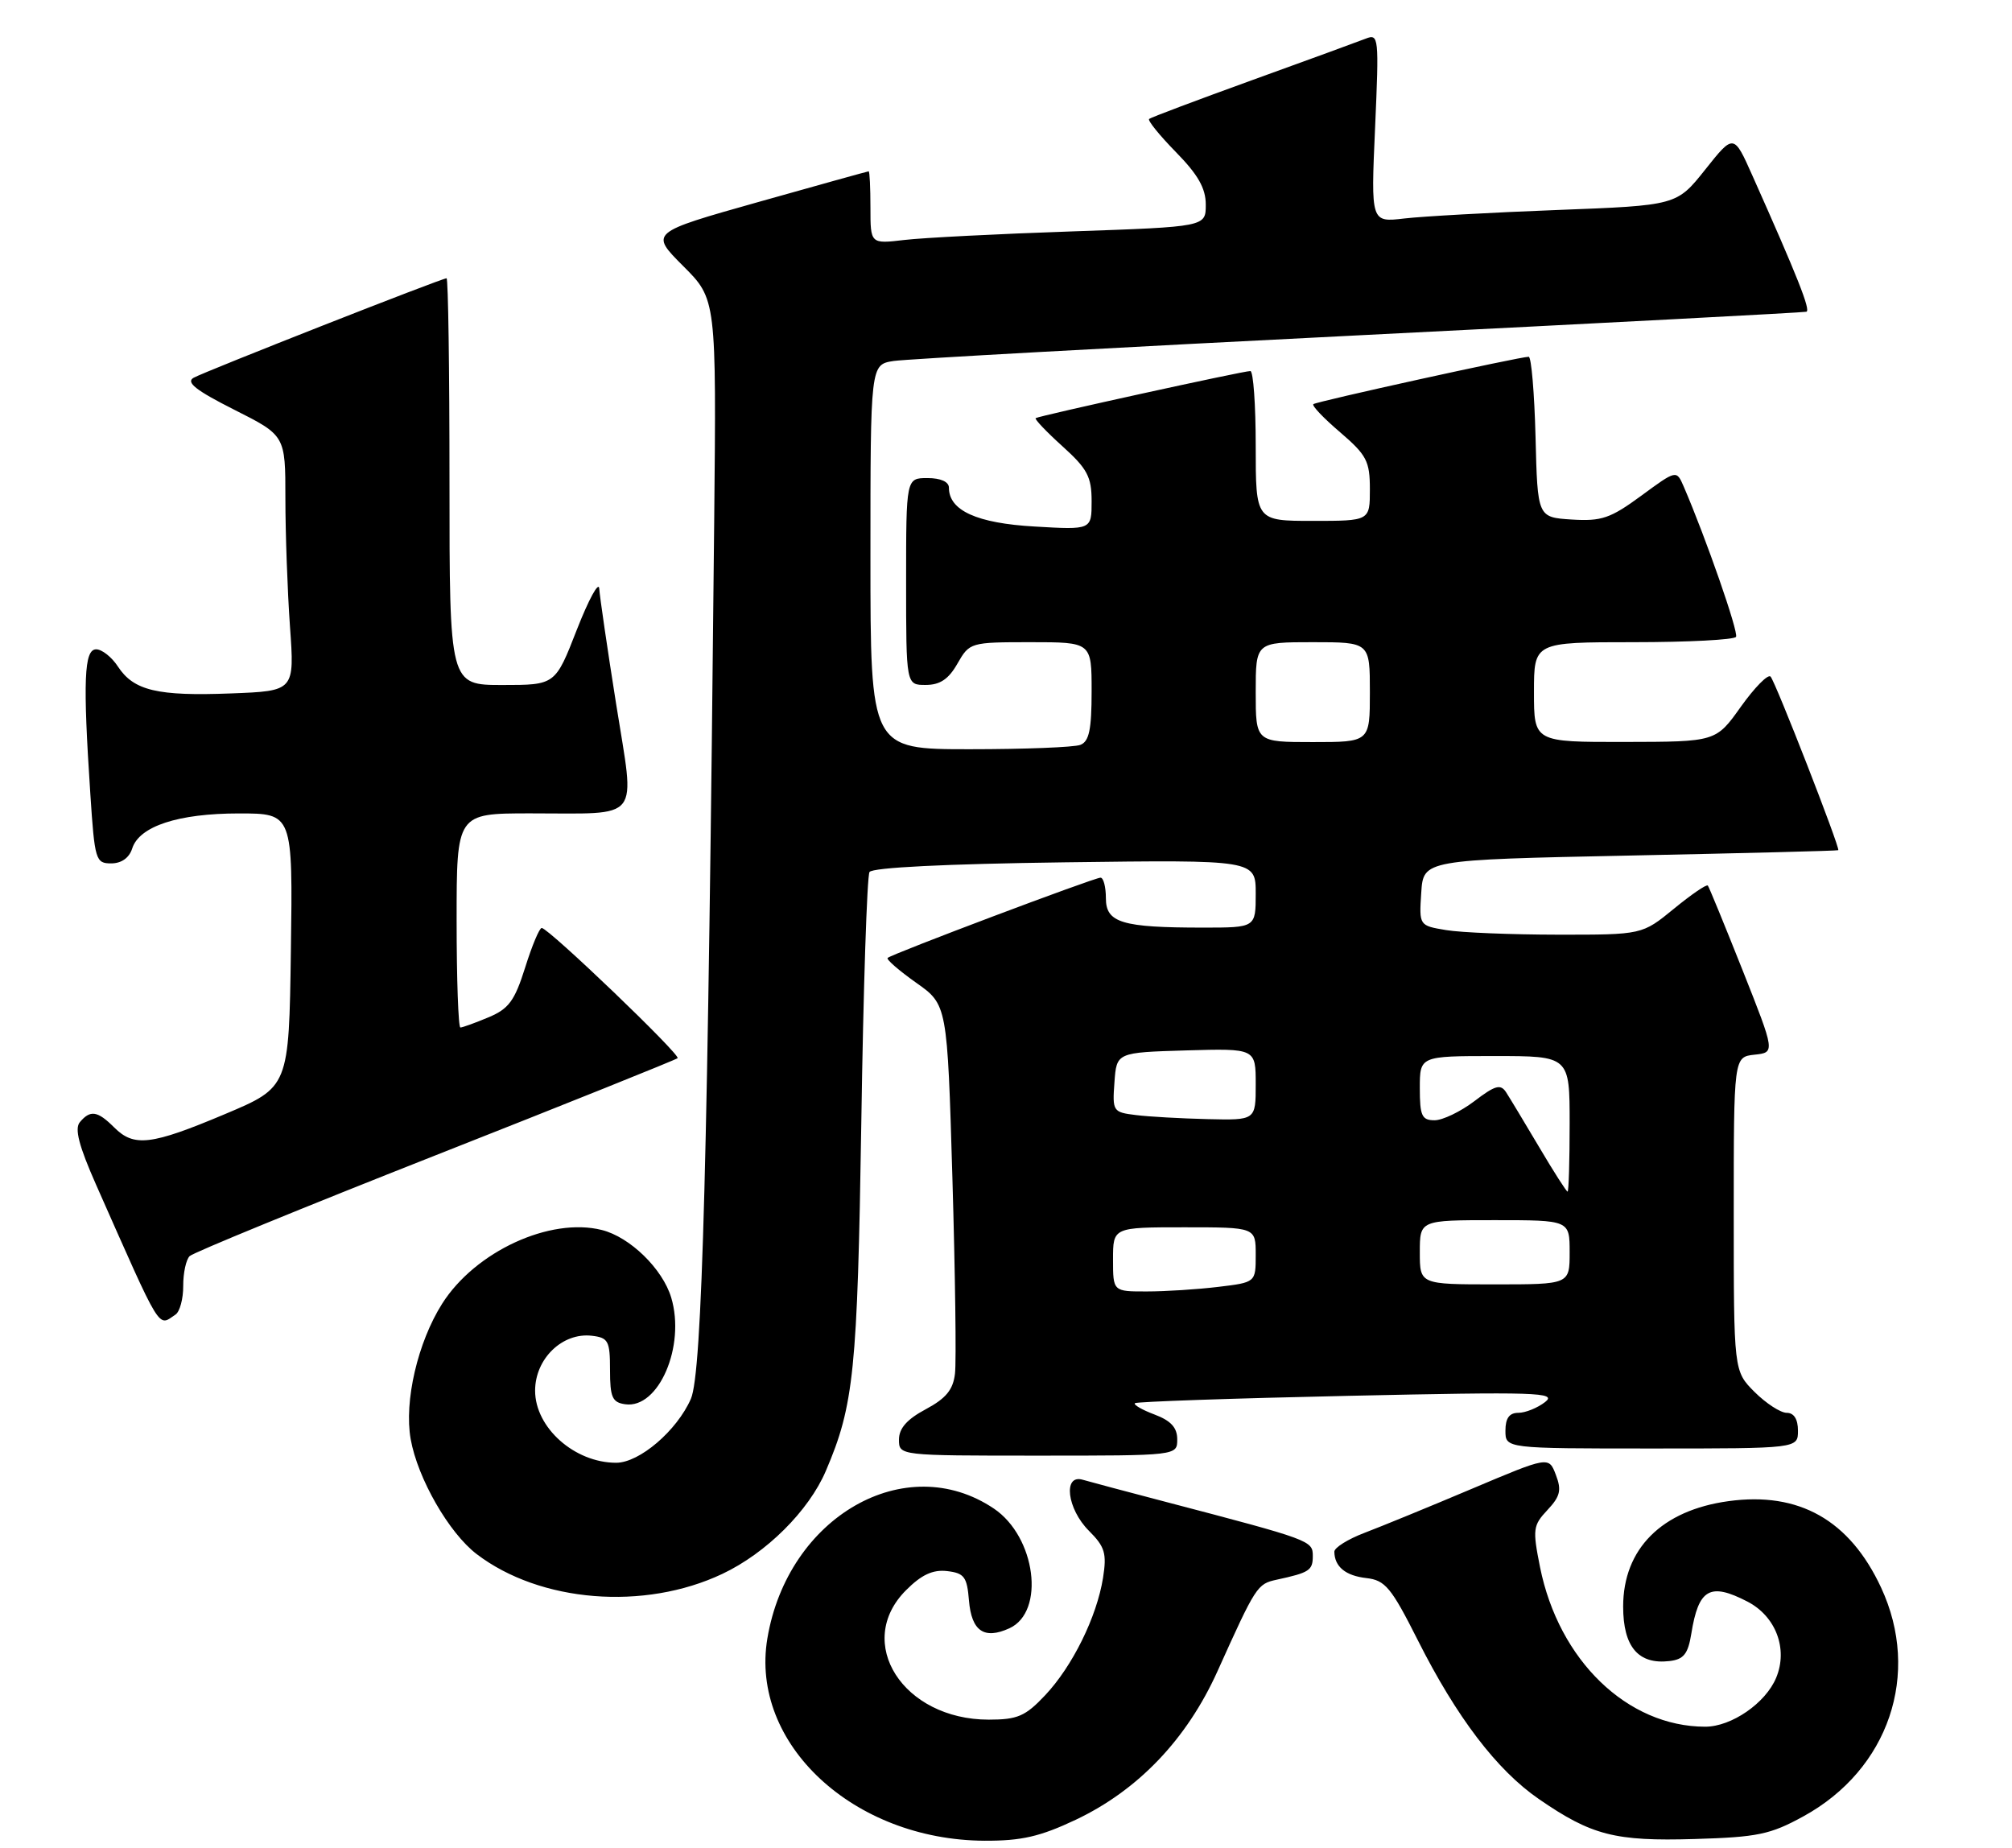 <?xml version="1.0" encoding="UTF-8" standalone="no"?>
<!DOCTYPE svg PUBLIC "-//W3C//DTD SVG 1.1//EN" "http://www.w3.org/Graphics/SVG/1.1/DTD/svg11.dtd" >
<svg xmlns="http://www.w3.org/2000/svg" xmlns:xlink="http://www.w3.org/1999/xlink" version="1.1" viewBox="0 0 282 259">
 <g >
 <path fill="currentColor"
d=" M 150.76 255.04 C 159.52 250.89 166.34 243.75 170.64 234.22 C 176.03 222.26 176.21 221.98 178.93 221.39 C 183.54 220.39 184.00 220.09 184.00 218.06 C 184.00 215.91 183.72 215.81 163.50 210.51 C 158.00 209.07 152.71 207.66 151.75 207.38 C 148.96 206.56 149.55 211.46 152.62 214.53 C 154.87 216.78 155.14 217.70 154.60 221.13 C 153.72 226.62 150.31 233.53 146.48 237.59 C 143.71 240.53 142.61 241.00 138.58 241.00 C 126.57 241.00 119.66 230.19 126.99 222.86 C 129.15 220.69 130.75 219.95 132.74 220.18 C 135.15 220.46 135.54 220.99 135.81 224.31 C 136.17 228.59 137.93 229.81 141.47 228.20 C 146.54 225.89 145.18 215.38 139.30 211.42 C 126.92 203.09 110.40 212.56 107.55 229.64 C 105.09 244.37 119.61 257.88 138.00 257.97 C 143.17 257.99 145.78 257.39 150.76 255.04 Z  M 252.75 254.56 C 264.73 248.00 269.28 234.59 263.65 222.49 C 259.25 213.04 252.15 209.02 242.26 210.38 C 232.90 211.66 227.50 217.07 227.50 225.15 C 227.50 230.80 229.63 233.30 233.99 232.79 C 235.98 232.56 236.59 231.80 237.05 228.97 C 238.06 222.66 239.66 221.74 244.91 224.45 C 248.90 226.51 250.63 231.08 248.95 235.12 C 247.48 238.68 242.68 241.99 239.00 241.99 C 228.09 241.98 218.48 232.70 215.85 219.63 C 214.79 214.32 214.86 213.78 216.89 211.62 C 218.68 209.71 218.89 208.84 218.07 206.70 C 217.08 204.09 217.08 204.09 206.29 208.65 C 200.36 211.16 193.59 213.93 191.25 214.82 C 188.91 215.71 187.01 216.90 187.02 217.47 C 187.05 219.56 188.58 220.83 191.50 221.16 C 194.15 221.46 194.99 222.47 198.71 229.85 C 204.15 240.66 209.81 248.09 215.69 252.13 C 223.08 257.22 226.35 258.06 237.50 257.73 C 246.33 257.47 248.12 257.10 252.75 254.56 Z  M 101.25 220.57 C 107.40 217.66 113.36 211.74 115.75 206.14 C 119.69 196.95 120.18 192.09 120.72 157.36 C 121.00 138.59 121.52 122.77 121.87 122.21 C 122.26 121.58 132.60 121.07 149.25 120.85 C 176.00 120.50 176.00 120.50 176.00 125.25 C 176.00 130.00 176.00 130.00 168.63 130.00 C 157.24 130.00 155.00 129.32 155.00 125.88 C 155.00 124.29 154.66 123.00 154.25 123.00 C 153.34 123.01 124.95 133.71 124.41 134.25 C 124.20 134.46 126.00 136.02 128.40 137.72 C 132.77 140.80 132.77 140.80 133.49 165.15 C 133.88 178.54 134.05 190.85 133.85 192.50 C 133.59 194.77 132.59 195.98 129.75 197.50 C 127.13 198.90 126.00 200.17 126.00 201.75 C 126.00 204.00 126.00 204.00 145.50 204.00 C 165.00 204.00 165.00 204.00 165.00 201.72 C 165.00 200.07 164.11 199.10 161.82 198.24 C 160.06 197.58 158.83 196.86 159.07 196.65 C 159.30 196.44 172.78 195.97 189.00 195.62 C 215.43 195.04 218.30 195.13 216.56 196.49 C 215.49 197.32 213.80 198.00 212.81 198.00 C 211.55 198.00 211.00 198.75 211.00 200.50 C 211.00 203.00 211.00 203.00 231.50 203.00 C 252.00 203.00 252.00 203.00 252.00 200.50 C 252.00 198.89 251.44 198.00 250.42 198.00 C 249.56 198.00 247.53 196.68 245.92 195.08 C 243.00 192.15 243.00 192.15 243.00 170.14 C 243.00 148.13 243.00 148.13 245.91 147.81 C 248.81 147.50 248.81 147.50 244.25 136.00 C 241.74 129.68 239.54 124.32 239.37 124.11 C 239.19 123.89 237.05 125.36 234.61 127.36 C 230.16 131.00 230.16 131.00 218.33 130.99 C 211.82 130.98 204.79 130.70 202.70 130.35 C 198.90 129.72 198.90 129.72 199.20 125.11 C 199.50 120.50 199.50 120.50 228.50 119.90 C 244.45 119.57 257.57 119.24 257.65 119.15 C 257.94 118.87 248.83 95.50 248.16 94.82 C 247.80 94.44 245.93 96.34 244.00 99.04 C 240.50 103.96 240.50 103.96 227.75 103.98 C 215.00 104.00 215.00 104.00 215.00 97.00 C 215.00 90.00 215.00 90.00 228.94 90.00 C 236.61 90.00 243.08 89.66 243.32 89.25 C 243.70 88.61 239.10 75.40 235.98 68.17 C 234.97 65.85 234.97 65.85 230.03 69.48 C 225.71 72.65 224.47 73.07 220.29 72.81 C 215.50 72.50 215.50 72.50 215.22 61.25 C 215.06 55.06 214.63 50.00 214.26 50.00 C 213.01 50.00 184.50 56.27 184.08 56.64 C 183.84 56.85 185.53 58.62 187.83 60.58 C 191.56 63.78 192.00 64.63 192.00 68.58 C 192.00 73.00 192.00 73.00 184.00 73.00 C 176.00 73.00 176.00 73.00 176.00 62.50 C 176.00 56.72 175.66 52.00 175.25 52.00 C 174.26 51.99 145.60 58.28 145.16 58.60 C 144.97 58.73 146.66 60.51 148.91 62.54 C 152.40 65.69 153.00 66.82 153.00 70.24 C 153.00 74.26 153.00 74.26 145.01 73.79 C 136.92 73.33 133.00 71.55 133.00 68.35 C 133.00 67.52 131.85 67.00 130.00 67.00 C 127.00 67.00 127.00 67.00 127.00 81.50 C 127.00 96.00 127.00 96.00 129.75 95.99 C 131.75 95.99 132.96 95.18 134.20 92.99 C 135.89 90.04 136.01 90.00 144.45 90.00 C 153.00 90.00 153.00 90.00 153.00 96.89 C 153.00 102.26 152.65 103.92 151.42 104.39 C 150.55 104.73 143.57 105.00 135.92 105.00 C 122.00 105.00 122.00 105.00 122.00 78.05 C 122.00 51.09 122.00 51.09 125.25 50.59 C 127.04 50.32 156.40 48.70 190.50 46.99 C 224.60 45.28 252.81 43.80 253.18 43.69 C 253.82 43.51 251.91 38.71 245.62 24.62 C 243.00 18.74 243.00 18.74 239.00 23.77 C 235.00 28.79 235.00 28.79 218.25 29.43 C 209.04 29.78 199.39 30.32 196.82 30.62 C 192.14 31.17 192.14 31.17 192.73 17.92 C 193.29 5.16 193.25 4.69 191.41 5.42 C 190.36 5.83 183.20 8.45 175.50 11.23 C 167.80 14.02 161.30 16.46 161.06 16.67 C 160.82 16.87 162.51 18.96 164.81 21.31 C 167.91 24.47 169.00 26.38 169.00 28.68 C 169.00 31.78 169.00 31.78 150.25 32.43 C 139.94 32.78 129.36 33.32 126.75 33.63 C 122.00 34.19 122.00 34.19 122.00 29.09 C 122.00 26.29 121.89 24.00 121.75 24.01 C 121.61 24.02 114.65 25.95 106.29 28.31 C 91.08 32.60 91.08 32.60 95.74 37.27 C 100.41 41.93 100.41 41.93 100.10 73.22 C 99.21 162.54 98.42 192.42 96.83 196.05 C 94.87 200.51 89.62 205.00 86.36 205.00 C 80.53 205.00 75.00 200.08 75.00 194.90 C 75.00 190.42 78.82 186.72 82.95 187.20 C 85.26 187.47 85.50 187.92 85.50 192.00 C 85.50 195.83 85.82 196.55 87.63 196.80 C 92.31 197.47 96.11 188.66 94.08 181.86 C 92.87 177.82 88.30 173.37 84.36 172.38 C 77.10 170.55 66.61 175.39 61.97 182.71 C 58.55 188.11 56.62 196.39 57.56 201.69 C 58.54 207.20 62.93 214.84 66.81 217.80 C 75.70 224.58 90.29 225.76 101.25 220.57 Z  M 24.60 184.23 C 25.20 183.83 25.69 182.02 25.68 180.22 C 25.67 178.41 26.08 176.53 26.58 176.04 C 27.09 175.54 42.57 169.20 61.00 161.93 C 79.43 154.67 94.71 148.53 94.97 148.30 C 95.46 147.87 76.96 130.13 75.93 130.05 C 75.62 130.02 74.57 132.51 73.61 135.58 C 72.13 140.28 71.30 141.39 68.45 142.58 C 66.59 143.36 64.82 144.00 64.53 144.00 C 64.24 144.00 64.00 137.25 64.00 129.00 C 64.00 114.00 64.00 114.00 74.25 113.99 C 90.16 113.97 89.01 115.42 86.36 98.68 C 85.12 90.88 84.06 83.60 83.99 82.50 C 83.93 81.40 82.52 83.99 80.85 88.25 C 77.83 96.00 77.83 96.00 70.42 96.00 C 63.00 96.00 63.00 96.00 63.00 67.50 C 63.00 51.82 62.82 39.00 62.59 39.00 C 61.90 39.00 28.76 52.04 27.14 52.94 C 26.01 53.57 27.44 54.70 32.81 57.41 C 40.00 61.03 40.00 61.03 40.00 69.86 C 40.00 74.72 40.29 82.78 40.64 87.77 C 41.29 96.84 41.29 96.84 32.39 97.18 C 22.08 97.58 18.75 96.79 16.54 93.43 C 15.67 92.09 14.29 91.00 13.48 91.00 C 11.78 91.00 11.61 95.39 12.66 111.25 C 13.27 120.55 13.41 121.00 15.58 121.00 C 17.02 121.00 18.11 120.23 18.53 118.91 C 19.52 115.79 24.97 114.00 33.49 114.00 C 41.04 114.00 41.04 114.00 40.77 133.18 C 40.50 152.36 40.50 152.36 31.50 156.15 C 21.17 160.50 18.78 160.78 16.00 158.00 C 13.67 155.67 12.65 155.52 11.19 157.27 C 10.43 158.18 11.06 160.59 13.46 166.02 C 22.78 187.05 22.08 185.92 24.60 184.23 Z  M 156.00 176.50 C 156.00 172.00 156.00 172.00 166.00 172.00 C 176.00 172.00 176.00 172.00 176.00 175.86 C 176.00 179.72 176.00 179.72 170.75 180.35 C 167.86 180.70 163.36 180.99 160.75 180.99 C 156.00 181.00 156.00 181.00 156.00 176.50 Z  M 199.00 175.50 C 199.00 171.00 199.00 171.00 209.50 171.00 C 220.00 171.00 220.00 171.00 220.00 175.50 C 220.00 180.00 220.00 180.00 209.50 180.00 C 199.00 180.00 199.00 180.00 199.00 175.50 Z  M 215.72 160.75 C 213.68 157.31 211.60 153.86 211.09 153.07 C 210.32 151.89 209.56 152.10 206.65 154.32 C 204.71 155.79 202.20 157.00 201.07 157.00 C 199.28 157.00 199.00 156.38 199.00 152.50 C 199.00 148.00 199.00 148.00 209.50 148.00 C 220.00 148.00 220.00 148.00 220.00 157.50 C 220.00 162.72 219.87 167.00 219.71 167.00 C 219.55 167.00 217.75 164.19 215.72 160.75 Z  M 159.20 156.27 C 155.99 155.88 155.90 155.74 156.20 151.68 C 156.50 147.50 156.50 147.50 166.25 147.21 C 176.00 146.93 176.00 146.93 176.00 151.96 C 176.00 157.00 176.00 157.00 169.25 156.84 C 165.54 156.75 161.01 156.50 159.20 156.27 Z  M 176.00 97.00 C 176.00 90.00 176.00 90.00 184.00 90.00 C 192.00 90.00 192.00 90.00 192.00 97.00 C 192.00 104.00 192.00 104.00 184.00 104.00 C 176.00 104.00 176.00 104.00 176.00 97.00 Z "/>
</g>
</svg>